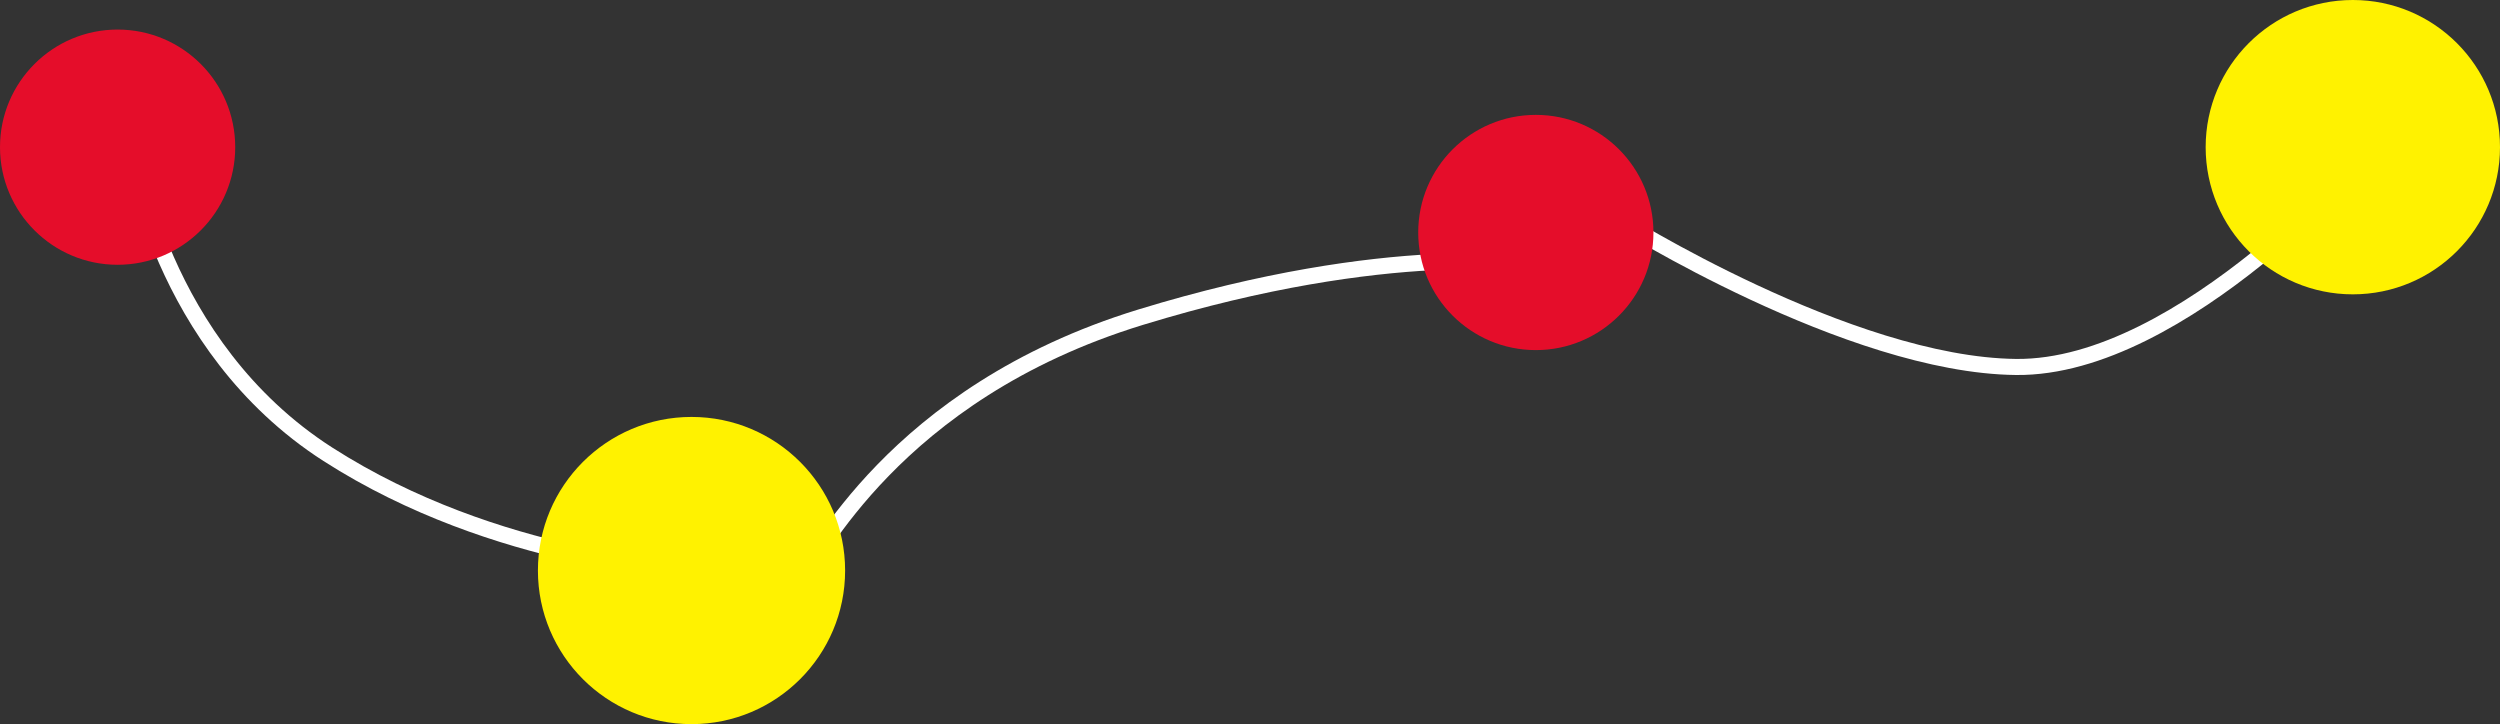 <svg xmlns="http://www.w3.org/2000/svg" viewBox="0 0 155.6 45.07"><rect x="0" y="0" width="155.6" height="45.07" fill="#333333" stroke="none"/><defs><style>.cls-1{fill:none;stroke:#fff;stroke-linecap:round;stroke-miterlimit:10;}.cls-2{fill:#fff200;}.cls-3{fill:#e50d2a;}</style></defs><g id="Слой_2" data-name="Слой 2"><g id="Layer_1" data-name="Layer 1"><path class="cls-1" d="M8.21,9.16S9.87,21.51,20.4,28.27,43,35.51,43,35.51"/><path class="cls-1" d="M50,35.51c.77-.36,5.43-11,21-15.77s24.64-3.27,24.64-3.27"/><path class="cls-1" d="M100.65,13.64s14.41,9.09,24.83,9.2S147.76,9.16,147.76,9.16"/><circle class="cls-2" cx="146.44" cy="9.16" r="9.16"/><circle class="cls-3" cx="95.59" cy="14.47" r="7.32"/><circle class="cls-2" cx="43.04" cy="35.51" r="9.56"/><circle class="cls-3" cx="7.32" cy="9.16" r="7.32"/></g></g></svg>